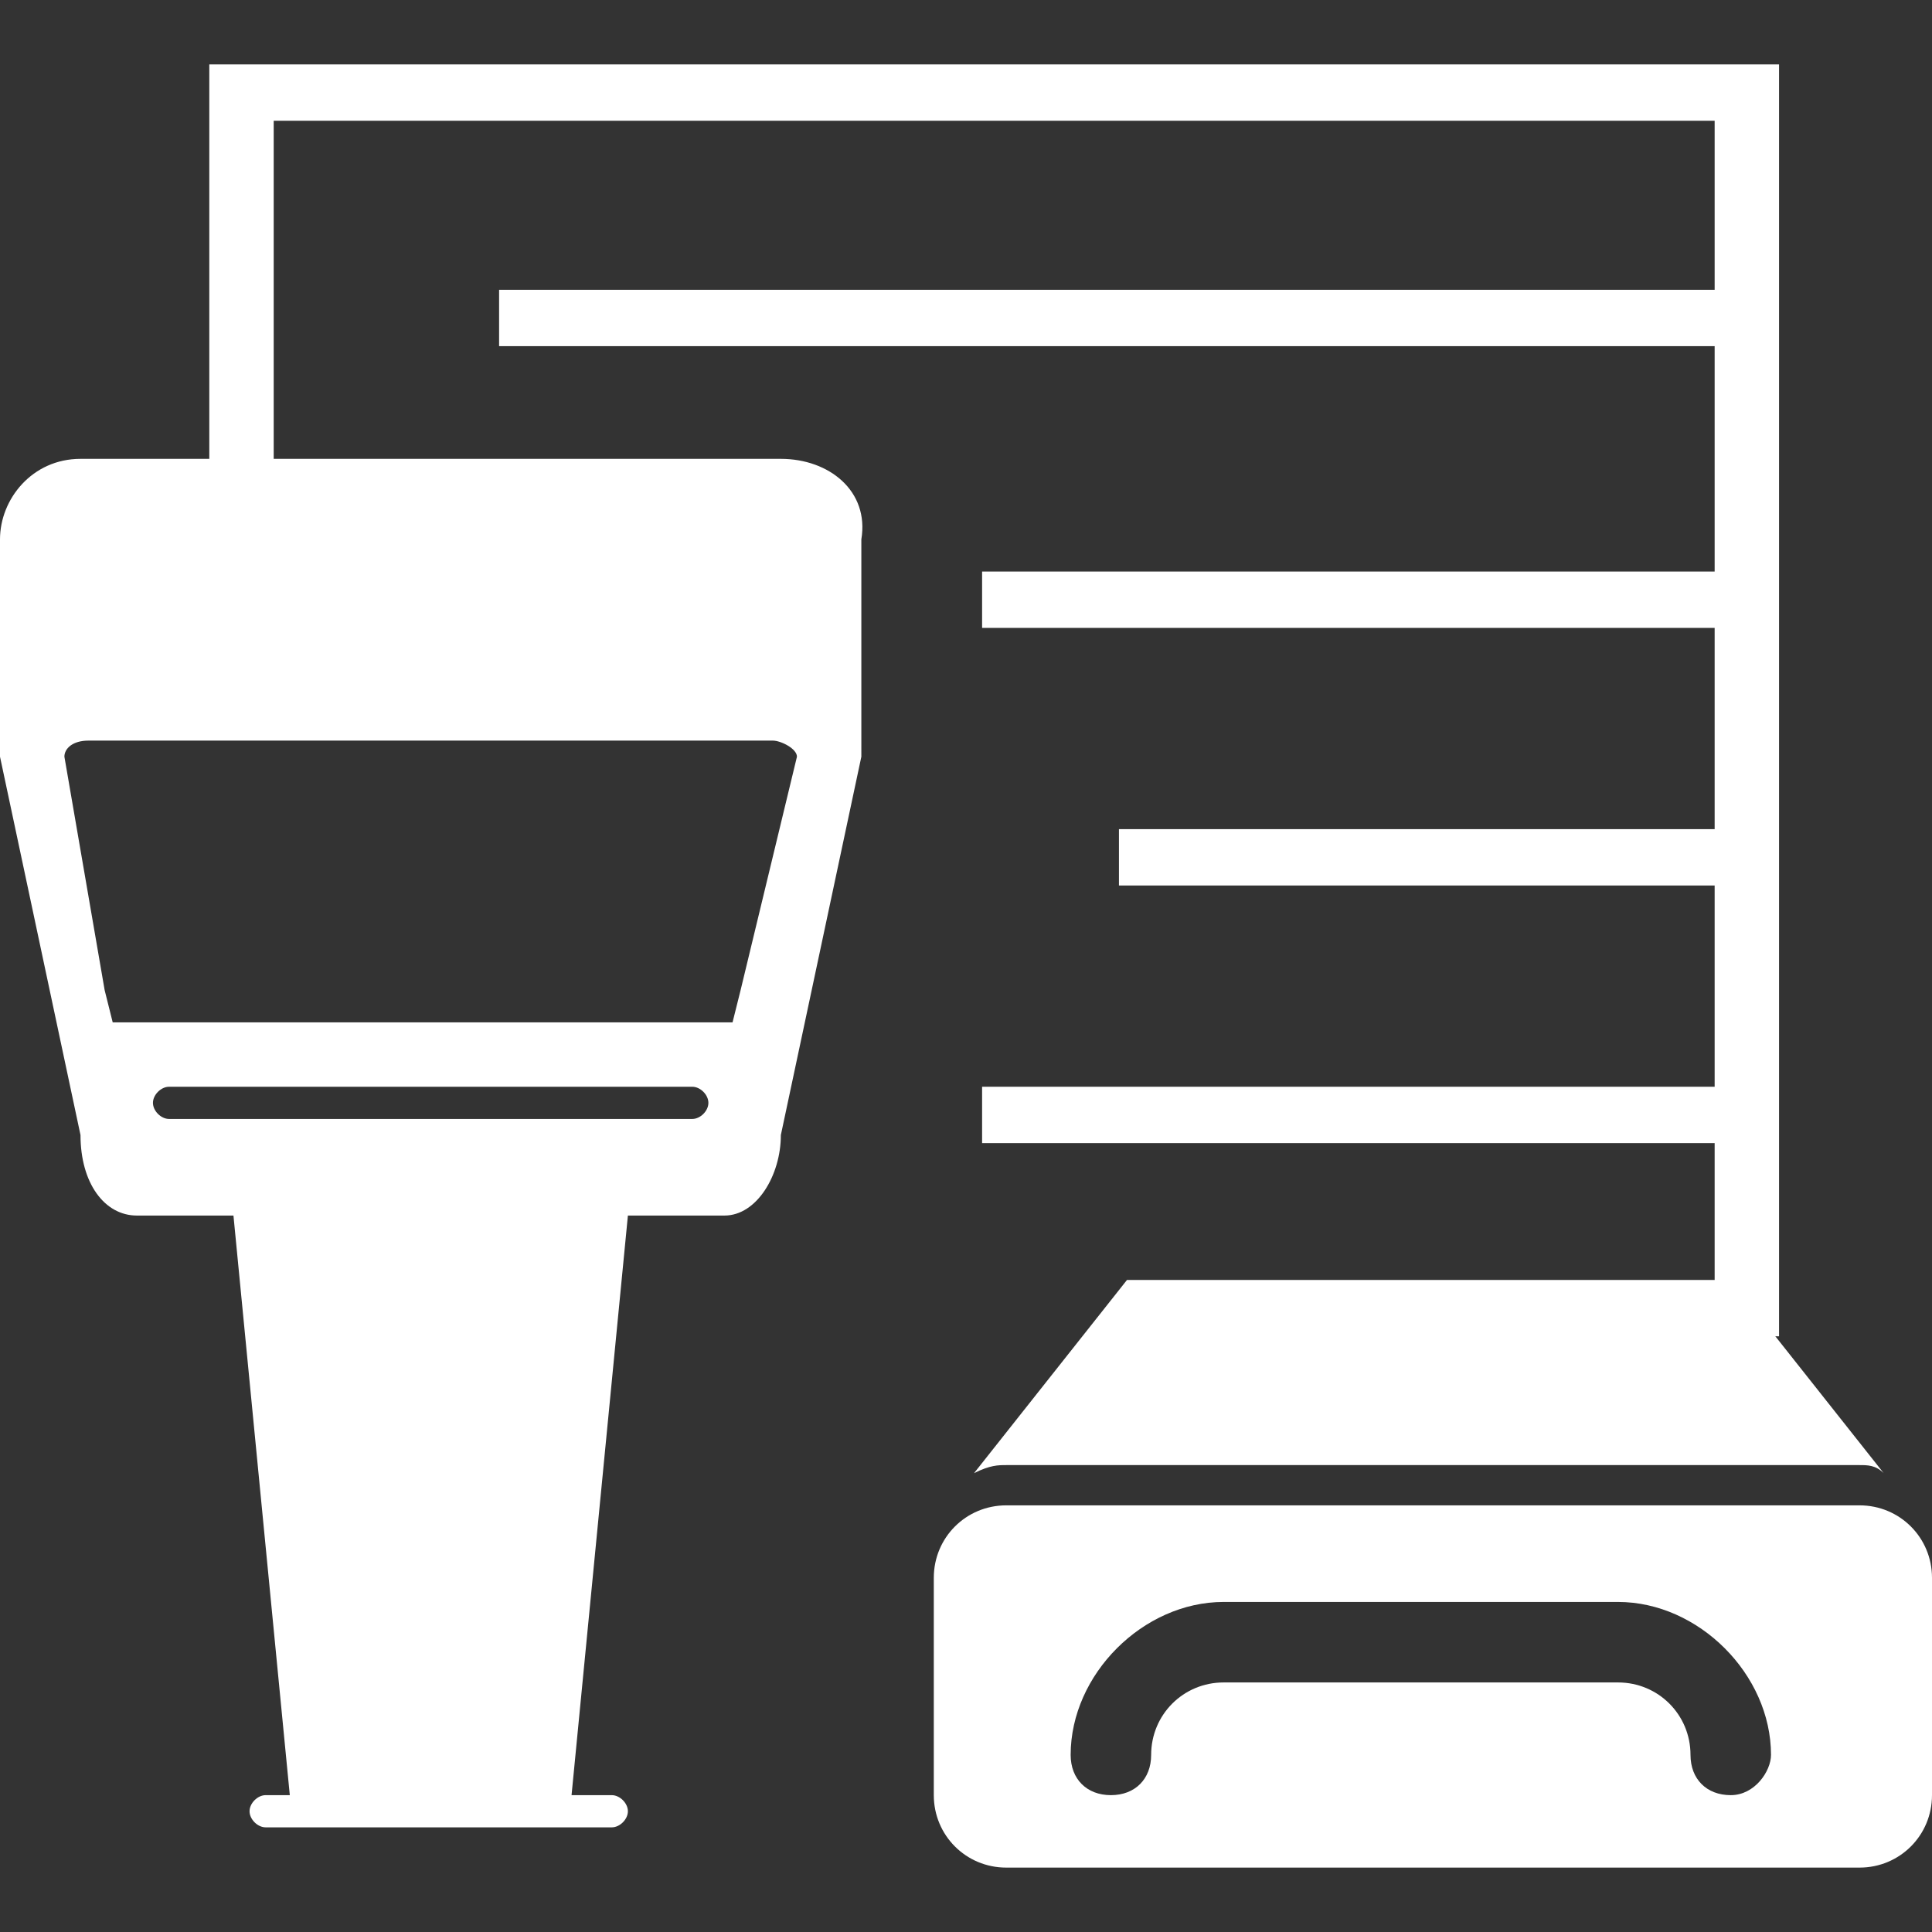 <?xml version="1.0" encoding="utf-8"?>
<!-- Generator: Adobe Illustrator 19.0.0, SVG Export Plug-In . SVG Version: 6.00 Build 0)  -->
<svg version="1.1" id="Layer_1" xmlns="http://www.w3.org/2000/svg" xmlns:xlink="http://www.w3.org/1999/xlink" x="0px" y="0px"
	 viewBox="0 0 24 24" style="enable-background:new 0 0 24 24;" xml:space="preserve">
<rect x="0" y="0" width="24" height="24" fill="#333333" stroke="none"/>
<style type="text/css">
	.st0{fill:#FFFFFF;}
</style>
<g id="XMLID_2_">
	<g id="XMLID_17_">
		<path id="XMLID_19_" class="st0" d="M23.1,18.7H12.5c-0.5,0-0.9,0.4-0.9,0.9v2.7c0,0.5,0.4,0.9,0.9,0.9h10.6
			c0.5,0,0.9-0.4,0.9-0.9v-2.7C24,19.1,23.6,18.7,23.1,18.7z M21.5,22.3c-0.3,0-0.5-0.2-0.5-0.5c0-0.5-0.4-0.9-0.9-0.9h-4.9
			c-0.5,0-0.9,0.4-0.9,0.9c0,0.3-0.2,0.5-0.5,0.5c-0.3,0-0.5-0.2-0.5-0.5c0-1,0.9-1.9,1.9-1.9h4.9c1,0,1.9,0.9,1.9,1.9
			C22,22,21.8,22.3,21.5,22.3z"/>
		<path id="XMLID_18_" class="st0" d="M12.5,18.2h10.6c0.1,0,0.2,0,0.3,0.1l-1.9-2.4h-3.8H14l-1.9,2.4
			C12.3,18.2,12.4,18.2,12.5,18.2z"/>
	</g>
	<path id="XMLID_13_" class="st0" d="M9.7,5.7H1c-0.6,0-1,0.5-1,1v2.7l1,4.7c0,0.6,0.3,1,0.7,1h1.2l0.7,7.2H3.3
		c-0.1,0-0.2,0.1-0.2,0.2v0c0,0.1,0.1,0.2,0.2,0.2h4.3c0.1,0,0.2-0.1,0.2-0.2v0c0-0.1-0.1-0.2-0.2-0.2H7.1l0.7-7.2h1.2
		c0.4,0,0.7-0.5,0.7-1l1-4.7V6.7C10.8,6.1,10.3,5.7,9.7,5.7z M8.6,13.9H2.1c-0.1,0-0.2-0.1-0.2-0.2s0.1-0.2,0.2-0.2h6.5
		c0.1,0,0.2,0.1,0.2,0.2S8.7,13.9,8.6,13.9z M9.2,12.3l-0.1,0.4H1.4l-0.1-0.4L0.8,9.4c0-0.1,0.1-0.2,0.3-0.2h8.5
		c0.1,0,0.3,0.1,0.3,0.2L9.2,12.3z"/>
	<g id="XMLID_11_">
		<polygon id="XMLID_12_" class="st0" points="22.1,16.6 21.3,16.6 21.3,1.5 3.4,1.5 3.4,6.7 2.6,6.7 2.6,0.8 22.1,0.8 		"/>
	</g>
	<g id="XMLID_9_">
		<rect id="XMLID_10_" x="6.2" y="3.6" class="st0" width="15.5" height="0.7"/>
	</g>
	<g id="XMLID_7_">
		<rect id="XMLID_8_" x="12.2" y="7.1" class="st0" width="9.5" height="0.7"/>
	</g>
	<g id="XMLID_5_">
		<rect id="XMLID_6_" x="13.9" y="10.3" class="st0" width="7.8" height="0.7"/>
	</g>
	<g id="XMLID_3_">
		<rect id="XMLID_4_" x="12.2" y="13.5" class="st0" width="9.5" height="0.7"/>
	</g>
</g>
</svg>
